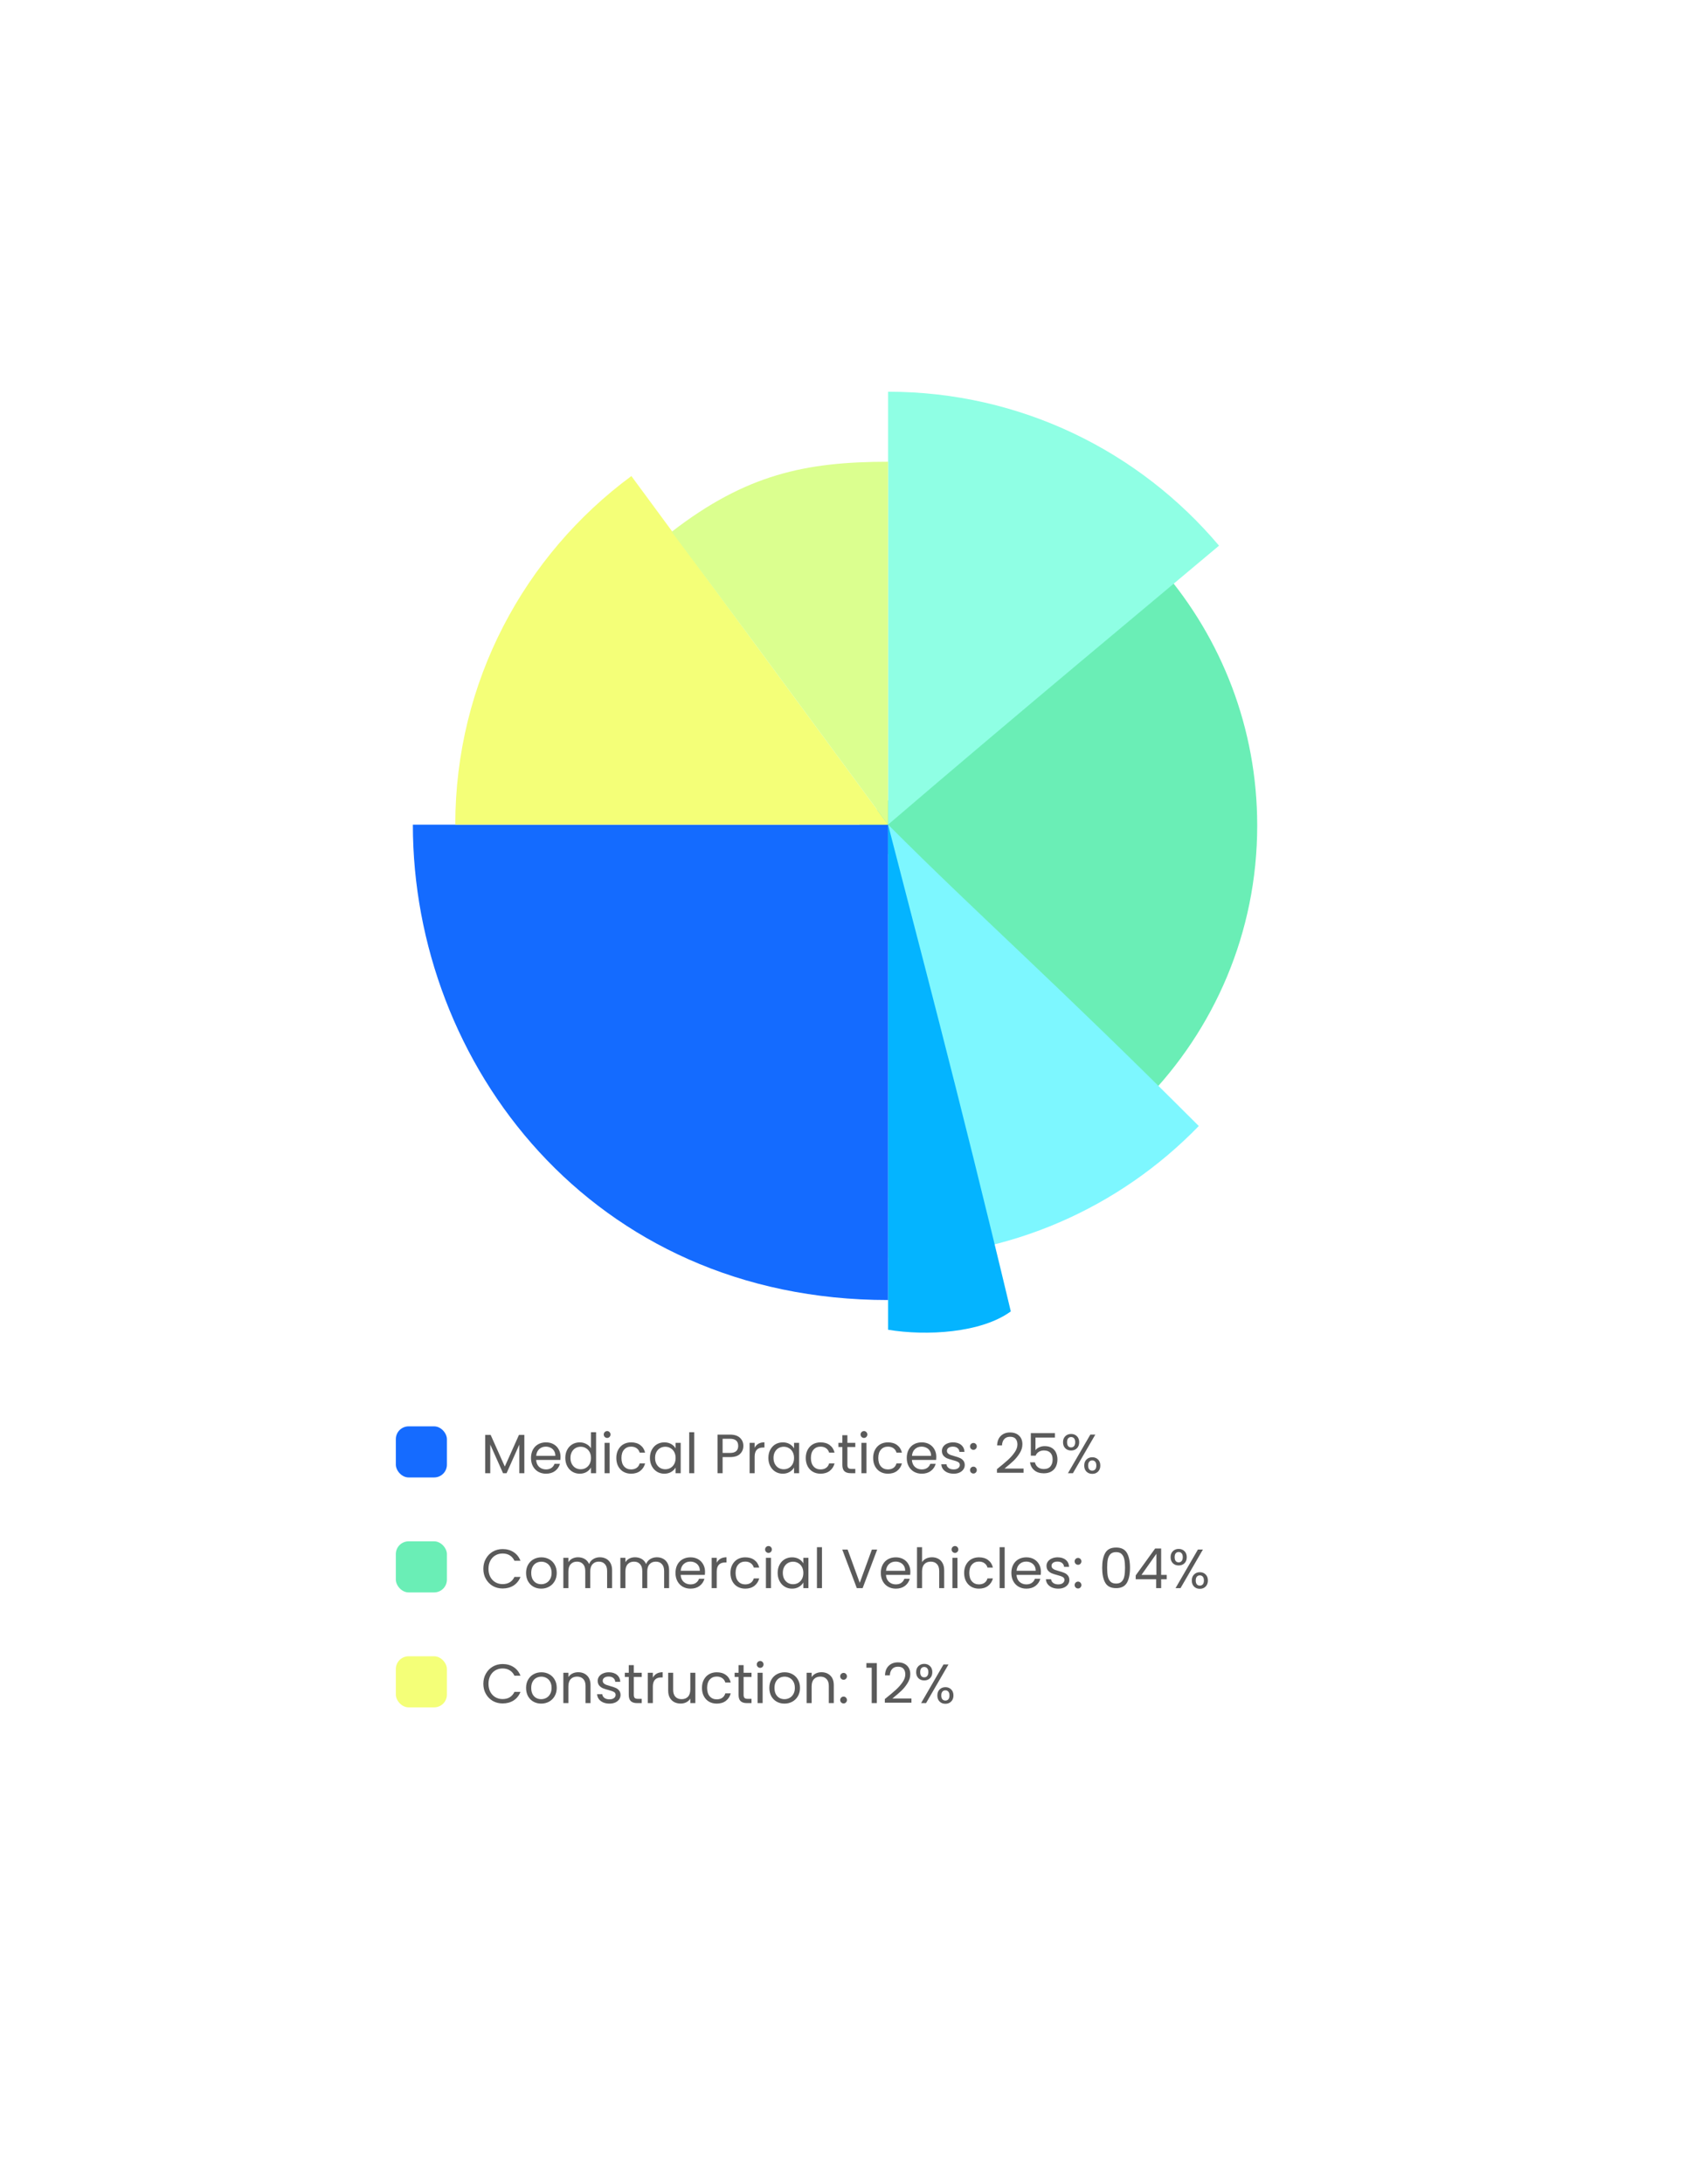 <svg width="398" height="513" viewBox="0 0 398 513" fill="none" xmlns="http://www.w3.org/2000/svg">
<g filter="url(#filter0_d_257_707)">
<path d="M75 79C75 70.163 82.163 63 91 63H307C315.837 63 323 70.163 323 79V410C323 418.837 315.837 426 307 426H91C82.163 426 75 418.837 75 410V79Z" fill="white"/>
</g>
<path d="M295.378 193.899C295.378 219.002 285.308 241.776 268.95 258.478C245.31 235.739 219.127 210.726 201.672 193.899C226.936 172.525 255.415 148.422 273.12 133.869C287.003 150.049 295.378 171.006 295.378 193.899Z" fill="#6AEEB6"/>
<path d="M208.649 193.681C208.649 132.872 208.649 111.439 208.649 92C239.842 92 267.753 106.045 286.406 128.157C271.951 140.348 240.051 166.766 208.649 193.681Z" fill="#8FFFE4"/>
<path d="M281.653 264.459C263.172 283.517 237.294 295.362 208.65 295.362C208.65 261.967 208.65 212.123 208.65 193.681C230.581 215.612 247.261 230.067 281.653 264.459Z" fill="#7DF7FF"/>
<path d="M237.485 308.002C230.507 313.09 217.621 313.804 208.649 312.309C208.649 272.434 208.649 249.838 208.649 193.681C215.1 218.848 225.135 256.285 237.485 308.002Z" fill="#04B4FF"/>
<path d="M208.65 305.331C138.979 305.331 97 249.838 97 193.681C128.9 193.681 152.493 193.681 208.65 193.681C208.65 204.148 208.65 249.008 208.65 305.331Z" fill="#146BFF"/>
<path d="M208.65 193.681C152.493 193.681 142.358 193.681 106.969 193.681C106.969 160.103 123.245 130.325 148.339 111.809C155.816 121.906 173.759 146.33 208.65 193.681Z" fill="#F4FF78"/>
<path d="M208.65 193.681C182.233 157.794 169.772 140.847 157.81 124.897C175.255 111.439 189.211 108.448 208.65 108.448C208.65 125.395 208.65 129.383 208.65 193.681Z" fill="#DBFF8F"/>
<rect x="93" y="335" width="12" height="12" rx="3" fill="#156BFF"/>
<path d="M123.192 337.004V346H122.009V339.292L119.019 346H118.187L115.184 339.279V346H114.001V337.004H115.275L118.603 344.44L121.931 337.004H123.192ZM131.698 342.165C131.698 342.39 131.685 342.629 131.659 342.88H125.965C126.009 343.582 126.247 344.132 126.68 344.531C127.122 344.921 127.655 345.116 128.279 345.116C128.791 345.116 129.215 344.999 129.553 344.765C129.9 344.522 130.143 344.202 130.281 343.803H131.555C131.365 344.488 130.983 345.047 130.411 345.48C129.839 345.905 129.129 346.117 128.279 346.117C127.603 346.117 126.997 345.965 126.459 345.662C125.931 345.359 125.515 344.93 125.211 344.375C124.908 343.812 124.756 343.162 124.756 342.425C124.756 341.688 124.904 341.043 125.198 340.488C125.493 339.933 125.905 339.509 126.433 339.214C126.971 338.911 127.586 338.759 128.279 338.759C128.955 338.759 129.553 338.906 130.073 339.201C130.593 339.496 130.992 339.903 131.269 340.423C131.555 340.934 131.698 341.515 131.698 342.165ZM130.476 341.918C130.476 341.467 130.377 341.082 130.177 340.761C129.978 340.432 129.705 340.185 129.358 340.02C129.02 339.847 128.643 339.76 128.227 339.76C127.629 339.76 127.118 339.951 126.693 340.332C126.277 340.713 126.039 341.242 125.978 341.918H130.476ZM132.818 342.412C132.818 341.684 132.965 341.047 133.26 340.501C133.554 339.946 133.957 339.517 134.469 339.214C134.989 338.911 135.569 338.759 136.211 338.759C136.765 338.759 137.281 338.889 137.758 339.149C138.234 339.4 138.598 339.734 138.85 340.15V336.38H140.046V346H138.85V344.661C138.616 345.086 138.269 345.437 137.81 345.714C137.35 345.983 136.813 346.117 136.198 346.117C135.565 346.117 134.989 345.961 134.469 345.649C133.957 345.337 133.554 344.899 133.26 344.336C132.965 343.773 132.818 343.131 132.818 342.412ZM138.85 342.425C138.85 341.888 138.741 341.42 138.525 341.021C138.308 340.622 138.013 340.319 137.641 340.111C137.277 339.894 136.874 339.786 136.432 339.786C135.99 339.786 135.587 339.89 135.223 340.098C134.859 340.306 134.568 340.609 134.352 341.008C134.135 341.407 134.027 341.875 134.027 342.412C134.027 342.958 134.135 343.435 134.352 343.842C134.568 344.241 134.859 344.548 135.223 344.765C135.587 344.973 135.99 345.077 136.432 345.077C136.874 345.077 137.277 344.973 137.641 344.765C138.013 344.548 138.308 344.241 138.525 343.842C138.741 343.435 138.85 342.962 138.85 342.425ZM142.656 337.719C142.431 337.719 142.24 337.641 142.084 337.485C141.928 337.329 141.85 337.138 141.85 336.913C141.85 336.688 141.928 336.497 142.084 336.341C142.24 336.185 142.431 336.107 142.656 336.107C142.873 336.107 143.055 336.185 143.202 336.341C143.358 336.497 143.436 336.688 143.436 336.913C143.436 337.138 143.358 337.329 143.202 337.485C143.055 337.641 142.873 337.719 142.656 337.719ZM143.228 338.876V346H142.045V338.876H143.228ZM144.802 342.425C144.802 341.688 144.949 341.047 145.244 340.501C145.539 339.946 145.946 339.517 146.466 339.214C146.995 338.911 147.597 338.759 148.273 338.759C149.148 338.759 149.868 338.971 150.431 339.396C151.003 339.821 151.38 340.41 151.562 341.164H150.288C150.167 340.731 149.928 340.388 149.573 340.137C149.226 339.886 148.793 339.76 148.273 339.76C147.597 339.76 147.051 339.994 146.635 340.462C146.219 340.921 146.011 341.576 146.011 342.425C146.011 343.283 146.219 343.946 146.635 344.414C147.051 344.882 147.597 345.116 148.273 345.116C148.793 345.116 149.226 344.995 149.573 344.752C149.92 344.509 150.158 344.163 150.288 343.712H151.562C151.371 344.44 150.99 345.025 150.418 345.467C149.846 345.9 149.131 346.117 148.273 346.117C147.597 346.117 146.995 345.965 146.466 345.662C145.946 345.359 145.539 344.93 145.244 344.375C144.949 343.82 144.802 343.17 144.802 342.425ZM152.699 342.412C152.699 341.684 152.846 341.047 153.141 340.501C153.435 339.946 153.838 339.517 154.35 339.214C154.87 338.911 155.446 338.759 156.079 338.759C156.703 338.759 157.244 338.893 157.704 339.162C158.163 339.431 158.505 339.769 158.731 340.176V338.876H159.927V346H158.731V344.674C158.497 345.09 158.146 345.437 157.678 345.714C157.218 345.983 156.681 346.117 156.066 346.117C155.433 346.117 154.861 345.961 154.35 345.649C153.838 345.337 153.435 344.899 153.141 344.336C152.846 343.773 152.699 343.131 152.699 342.412ZM158.731 342.425C158.731 341.888 158.622 341.42 158.406 341.021C158.189 340.622 157.894 340.319 157.522 340.111C157.158 339.894 156.755 339.786 156.313 339.786C155.871 339.786 155.468 339.89 155.104 340.098C154.74 340.306 154.449 340.609 154.233 341.008C154.016 341.407 153.908 341.875 153.908 342.412C153.908 342.958 154.016 343.435 154.233 343.842C154.449 344.241 154.74 344.548 155.104 344.765C155.468 344.973 155.871 345.077 156.313 345.077C156.755 345.077 157.158 344.973 157.522 344.765C157.894 344.548 158.189 344.241 158.406 343.842C158.622 343.435 158.731 342.962 158.731 342.425ZM163.109 336.38V346H161.926V336.38H163.109ZM174.649 339.591C174.649 340.345 174.389 340.973 173.869 341.476C173.358 341.97 172.573 342.217 171.516 342.217H169.774V346H168.591V336.939H171.516C172.539 336.939 173.314 337.186 173.843 337.68C174.38 338.174 174.649 338.811 174.649 339.591ZM171.516 341.242C172.175 341.242 172.66 341.099 172.972 340.813C173.284 340.527 173.44 340.12 173.44 339.591C173.44 338.473 172.799 337.914 171.516 337.914H169.774V341.242H171.516ZM177.302 340.033C177.51 339.626 177.805 339.309 178.186 339.084C178.576 338.859 179.048 338.746 179.603 338.746V339.968H179.291C177.965 339.968 177.302 340.687 177.302 342.126V346H176.119V338.876H177.302V340.033ZM180.527 342.412C180.527 341.684 180.674 341.047 180.969 340.501C181.263 339.946 181.666 339.517 182.178 339.214C182.698 338.911 183.274 338.759 183.907 338.759C184.531 338.759 185.072 338.893 185.532 339.162C185.991 339.431 186.333 339.769 186.559 340.176V338.876H187.755V346H186.559V344.674C186.325 345.09 185.974 345.437 185.506 345.714C185.046 345.983 184.509 346.117 183.894 346.117C183.261 346.117 182.689 345.961 182.178 345.649C181.666 345.337 181.263 344.899 180.969 344.336C180.674 343.773 180.527 343.131 180.527 342.412ZM186.559 342.425C186.559 341.888 186.45 341.42 186.234 341.021C186.017 340.622 185.722 340.319 185.35 340.111C184.986 339.894 184.583 339.786 184.141 339.786C183.699 339.786 183.296 339.89 182.932 340.098C182.568 340.306 182.277 340.609 182.061 341.008C181.844 341.407 181.736 341.875 181.736 342.412C181.736 342.958 181.844 343.435 182.061 343.842C182.277 344.241 182.568 344.548 182.932 344.765C183.296 344.973 183.699 345.077 184.141 345.077C184.583 345.077 184.986 344.973 185.35 344.765C185.722 344.548 186.017 344.241 186.234 343.842C186.45 343.435 186.559 342.962 186.559 342.425ZM189.312 342.425C189.312 341.688 189.459 341.047 189.754 340.501C190.049 339.946 190.456 339.517 190.976 339.214C191.505 338.911 192.107 338.759 192.783 338.759C193.658 338.759 194.378 338.971 194.941 339.396C195.513 339.821 195.89 340.41 196.072 341.164H194.798C194.677 340.731 194.438 340.388 194.083 340.137C193.736 339.886 193.303 339.76 192.783 339.76C192.107 339.76 191.561 339.994 191.145 340.462C190.729 340.921 190.521 341.576 190.521 342.425C190.521 343.283 190.729 343.946 191.145 344.414C191.561 344.882 192.107 345.116 192.783 345.116C193.303 345.116 193.736 344.995 194.083 344.752C194.43 344.509 194.668 344.163 194.798 343.712H196.072C195.881 344.44 195.5 345.025 194.928 345.467C194.356 345.9 193.641 346.117 192.783 346.117C192.107 346.117 191.505 345.965 190.976 345.662C190.456 345.359 190.049 344.93 189.754 344.375C189.459 343.82 189.312 343.17 189.312 342.425ZM199.093 339.851V344.05C199.093 344.397 199.167 344.644 199.314 344.791C199.462 344.93 199.717 344.999 200.081 344.999H200.952V346H199.886C199.228 346 198.734 345.848 198.404 345.545C198.075 345.242 197.91 344.743 197.91 344.05V339.851H196.987V338.876H197.91V337.082H199.093V338.876H200.952V339.851H199.093ZM202.997 337.719C202.771 337.719 202.581 337.641 202.425 337.485C202.269 337.329 202.191 337.138 202.191 336.913C202.191 336.688 202.269 336.497 202.425 336.341C202.581 336.185 202.771 336.107 202.997 336.107C203.213 336.107 203.395 336.185 203.543 336.341C203.699 336.497 203.777 336.688 203.777 336.913C203.777 337.138 203.699 337.329 203.543 337.485C203.395 337.641 203.213 337.719 202.997 337.719ZM203.569 338.876V346H202.386V338.876H203.569ZM205.143 342.425C205.143 341.688 205.29 341.047 205.585 340.501C205.88 339.946 206.287 339.517 206.807 339.214C207.336 338.911 207.938 338.759 208.614 338.759C209.489 338.759 210.209 338.971 210.772 339.396C211.344 339.821 211.721 340.41 211.903 341.164H210.629C210.508 340.731 210.269 340.388 209.914 340.137C209.567 339.886 209.134 339.76 208.614 339.76C207.938 339.76 207.392 339.994 206.976 340.462C206.56 340.921 206.352 341.576 206.352 342.425C206.352 343.283 206.56 343.946 206.976 344.414C207.392 344.882 207.938 345.116 208.614 345.116C209.134 345.116 209.567 344.995 209.914 344.752C210.261 344.509 210.499 344.163 210.629 343.712H211.903C211.712 344.44 211.331 345.025 210.759 345.467C210.187 345.9 209.472 346.117 208.614 346.117C207.938 346.117 207.336 345.965 206.807 345.662C206.287 345.359 205.88 344.93 205.585 344.375C205.29 343.82 205.143 343.17 205.143 342.425ZM219.981 342.165C219.981 342.39 219.968 342.629 219.942 342.88H214.248C214.292 343.582 214.53 344.132 214.963 344.531C215.405 344.921 215.938 345.116 216.562 345.116C217.074 345.116 217.498 344.999 217.836 344.765C218.183 344.522 218.426 344.202 218.564 343.803H219.838C219.648 344.488 219.266 345.047 218.694 345.48C218.122 345.905 217.412 346.117 216.562 346.117C215.886 346.117 215.28 345.965 214.742 345.662C214.214 345.359 213.798 344.93 213.494 344.375C213.191 343.812 213.039 343.162 213.039 342.425C213.039 341.688 213.187 341.043 213.481 340.488C213.776 339.933 214.188 339.509 214.716 339.214C215.254 338.911 215.869 338.759 216.562 338.759C217.238 338.759 217.836 338.906 218.356 339.201C218.876 339.496 219.275 339.903 219.552 340.423C219.838 340.934 219.981 341.515 219.981 342.165ZM218.759 341.918C218.759 341.467 218.66 341.082 218.46 340.761C218.261 340.432 217.988 340.185 217.641 340.02C217.303 339.847 216.926 339.76 216.51 339.76C215.912 339.76 215.401 339.951 214.976 340.332C214.56 340.713 214.322 341.242 214.261 341.918H218.759ZM224.065 346.117C223.519 346.117 223.029 346.026 222.596 345.844C222.163 345.653 221.82 345.393 221.569 345.064C221.318 344.726 221.179 344.34 221.153 343.907H222.375C222.41 344.262 222.574 344.553 222.869 344.778C223.172 345.003 223.567 345.116 224.052 345.116C224.503 345.116 224.858 345.016 225.118 344.817C225.378 344.618 225.508 344.366 225.508 344.063C225.508 343.751 225.369 343.521 225.092 343.374C224.815 343.218 224.386 343.066 223.805 342.919C223.276 342.78 222.843 342.642 222.505 342.503C222.176 342.356 221.89 342.143 221.647 341.866C221.413 341.58 221.296 341.207 221.296 340.748C221.296 340.384 221.404 340.05 221.621 339.747C221.838 339.444 222.145 339.205 222.544 339.032C222.943 338.85 223.398 338.759 223.909 338.759C224.698 338.759 225.335 338.958 225.82 339.357C226.305 339.756 226.565 340.302 226.6 340.995H225.417C225.391 340.622 225.239 340.323 224.962 340.098C224.693 339.873 224.329 339.76 223.87 339.76C223.445 339.76 223.107 339.851 222.856 340.033C222.605 340.215 222.479 340.453 222.479 340.748C222.479 340.982 222.553 341.177 222.7 341.333C222.856 341.48 223.047 341.602 223.272 341.697C223.506 341.784 223.827 341.883 224.234 341.996C224.745 342.135 225.161 342.273 225.482 342.412C225.803 342.542 226.076 342.741 226.301 343.01C226.535 343.279 226.656 343.63 226.665 344.063C226.665 344.453 226.557 344.804 226.34 345.116C226.123 345.428 225.816 345.675 225.417 345.857C225.027 346.03 224.576 346.117 224.065 346.117ZM228.712 346.078C228.487 346.078 228.296 346 228.14 345.844C227.984 345.688 227.906 345.497 227.906 345.272C227.906 345.047 227.984 344.856 228.14 344.7C228.296 344.544 228.487 344.466 228.712 344.466C228.929 344.466 229.111 344.544 229.258 344.7C229.414 344.856 229.492 345.047 229.492 345.272C229.492 345.497 229.414 345.688 229.258 345.844C229.111 346 228.929 346.078 228.712 346.078ZM228.712 340.514C228.487 340.514 228.296 340.436 228.14 340.28C227.984 340.124 227.906 339.933 227.906 339.708C227.906 339.483 227.984 339.292 228.14 339.136C228.296 338.98 228.487 338.902 228.712 338.902C228.929 338.902 229.111 338.98 229.258 339.136C229.414 339.292 229.492 339.483 229.492 339.708C229.492 339.933 229.414 340.124 229.258 340.28C229.111 340.436 228.929 340.514 228.712 340.514ZM234.23 345.051C235.331 344.167 236.193 343.443 236.817 342.88C237.441 342.308 237.966 341.714 238.39 341.099C238.824 340.475 239.04 339.864 239.04 339.266C239.04 338.703 238.902 338.261 238.624 337.94C238.356 337.611 237.918 337.446 237.311 337.446C236.722 337.446 236.263 337.632 235.933 338.005C235.613 338.369 235.439 338.859 235.413 339.474H234.269C234.304 338.503 234.599 337.754 235.153 337.225C235.708 336.696 236.423 336.432 237.298 336.432C238.191 336.432 238.897 336.679 239.417 337.173C239.946 337.667 240.21 338.347 240.21 339.214C240.21 339.933 239.994 340.635 239.56 341.32C239.136 341.996 238.65 342.594 238.104 343.114C237.558 343.625 236.861 344.223 236.011 344.908H240.483V345.896H234.23V345.051ZM247.844 337.628H243.281V340.592C243.48 340.315 243.775 340.089 244.165 339.916C244.555 339.734 244.975 339.643 245.426 339.643C246.145 339.643 246.73 339.795 247.181 340.098C247.632 340.393 247.952 340.778 248.143 341.255C248.342 341.723 248.442 342.221 248.442 342.75C248.442 343.374 248.325 343.933 248.091 344.427C247.857 344.921 247.497 345.311 247.012 345.597C246.535 345.883 245.942 346.026 245.231 346.026C244.321 346.026 243.584 345.792 243.021 345.324C242.458 344.856 242.115 344.232 241.994 343.452H243.151C243.264 343.946 243.502 344.332 243.866 344.609C244.23 344.886 244.689 345.025 245.244 345.025C245.929 345.025 246.444 344.821 246.791 344.414C247.138 343.998 247.311 343.452 247.311 342.776C247.311 342.1 247.138 341.58 246.791 341.216C246.444 340.843 245.933 340.657 245.257 340.657C244.798 340.657 244.395 340.77 244.048 340.995C243.71 341.212 243.463 341.511 243.307 341.892H242.189V336.588H247.844V337.628ZM249.754 338.72C249.754 338.131 249.932 337.663 250.287 337.316C250.642 336.961 251.097 336.783 251.652 336.783C252.207 336.783 252.662 336.961 253.017 337.316C253.372 337.663 253.55 338.131 253.55 338.72C253.55 339.318 253.372 339.795 253.017 340.15C252.662 340.497 252.207 340.67 251.652 340.67C251.097 340.67 250.642 340.497 250.287 340.15C249.932 339.795 249.754 339.318 249.754 338.72ZM257.346 336.926L252.081 346H250.911L256.176 336.926H257.346ZM251.652 337.511C251.357 337.511 251.123 337.615 250.95 337.823C250.785 338.022 250.703 338.321 250.703 338.72C250.703 339.119 250.785 339.422 250.95 339.63C251.123 339.838 251.357 339.942 251.652 339.942C251.947 339.942 252.181 339.838 252.354 339.63C252.527 339.413 252.614 339.11 252.614 338.72C252.614 338.321 252.527 338.022 252.354 337.823C252.181 337.615 251.947 337.511 251.652 337.511ZM254.733 344.206C254.733 343.608 254.911 343.136 255.266 342.789C255.621 342.434 256.076 342.256 256.631 342.256C257.186 342.256 257.636 342.434 257.983 342.789C258.338 343.136 258.516 343.608 258.516 344.206C258.516 344.795 258.338 345.268 257.983 345.623C257.636 345.978 257.186 346.156 256.631 346.156C256.076 346.156 255.621 345.983 255.266 345.636C254.911 345.281 254.733 344.804 254.733 344.206ZM256.618 342.997C256.323 342.997 256.089 343.101 255.916 343.309C255.743 343.508 255.656 343.807 255.656 344.206C255.656 344.596 255.743 344.895 255.916 345.103C256.089 345.302 256.323 345.402 256.618 345.402C256.913 345.402 257.147 345.302 257.32 345.103C257.493 344.895 257.58 344.596 257.58 344.206C257.58 343.807 257.493 343.508 257.32 343.309C257.147 343.101 256.913 342.997 256.618 342.997Z" fill="#5A5A5A"/>
<rect x="93" y="389" width="12" height="12" rx="3" fill="#F4FF78"/>
<path d="M113.559 395.463C113.559 394.579 113.758 393.786 114.157 393.084C114.556 392.373 115.097 391.819 115.782 391.42C116.475 391.021 117.242 390.822 118.083 390.822C119.071 390.822 119.933 391.06 120.67 391.537C121.407 392.014 121.944 392.69 122.282 393.565H120.865C120.614 393.019 120.25 392.599 119.773 392.304C119.305 392.009 118.742 391.862 118.083 391.862C117.45 391.862 116.883 392.009 116.38 392.304C115.877 392.599 115.483 393.019 115.197 393.565C114.911 394.102 114.768 394.735 114.768 395.463C114.768 396.182 114.911 396.815 115.197 397.361C115.483 397.898 115.877 398.314 116.38 398.609C116.883 398.904 117.45 399.051 118.083 399.051C118.742 399.051 119.305 398.908 119.773 398.622C120.25 398.327 120.614 397.907 120.865 397.361H122.282C121.944 398.228 121.407 398.899 120.67 399.376C119.933 399.844 119.071 400.078 118.083 400.078C117.242 400.078 116.475 399.883 115.782 399.493C115.097 399.094 114.556 398.544 114.157 397.842C113.758 397.14 113.559 396.347 113.559 395.463ZM127.15 400.117C126.483 400.117 125.876 399.965 125.33 399.662C124.793 399.359 124.368 398.93 124.056 398.375C123.753 397.812 123.601 397.162 123.601 396.425C123.601 395.697 123.757 395.056 124.069 394.501C124.39 393.938 124.823 393.509 125.369 393.214C125.915 392.911 126.526 392.759 127.202 392.759C127.878 392.759 128.489 392.911 129.035 393.214C129.581 393.509 130.01 393.933 130.322 394.488C130.643 395.043 130.803 395.688 130.803 396.425C130.803 397.162 130.638 397.812 130.309 398.375C129.988 398.93 129.551 399.359 128.996 399.662C128.441 399.965 127.826 400.117 127.15 400.117ZM127.15 399.077C127.575 399.077 127.973 398.977 128.346 398.778C128.719 398.579 129.018 398.28 129.243 397.881C129.477 397.482 129.594 396.997 129.594 396.425C129.594 395.853 129.481 395.368 129.256 394.969C129.031 394.57 128.736 394.276 128.372 394.085C128.008 393.886 127.614 393.786 127.189 393.786C126.756 393.786 126.357 393.886 125.993 394.085C125.638 394.276 125.352 394.57 125.135 394.969C124.918 395.368 124.81 395.853 124.81 396.425C124.81 397.006 124.914 397.495 125.122 397.894C125.339 398.293 125.625 398.592 125.98 398.791C126.335 398.982 126.725 399.077 127.15 399.077ZM135.829 392.746C136.696 392.746 137.398 393.01 137.935 393.539C138.473 394.059 138.741 394.813 138.741 395.801V400H137.571V395.97C137.571 395.259 137.394 394.718 137.038 394.345C136.683 393.964 136.198 393.773 135.582 393.773C134.958 393.773 134.46 393.968 134.087 394.358C133.723 394.748 133.541 395.316 133.541 396.061V400H132.358V392.876H133.541V393.89C133.775 393.526 134.092 393.244 134.49 393.045C134.898 392.846 135.344 392.746 135.829 392.746ZM143.196 400.117C142.65 400.117 142.16 400.026 141.727 399.844C141.294 399.653 140.951 399.393 140.7 399.064C140.449 398.726 140.31 398.34 140.284 397.907H141.506C141.541 398.262 141.705 398.553 142 398.778C142.303 399.003 142.698 399.116 143.183 399.116C143.634 399.116 143.989 399.016 144.249 398.817C144.509 398.618 144.639 398.366 144.639 398.063C144.639 397.751 144.5 397.521 144.223 397.374C143.946 397.218 143.517 397.066 142.936 396.919C142.407 396.78 141.974 396.642 141.636 396.503C141.307 396.356 141.021 396.143 140.778 395.866C140.544 395.58 140.427 395.207 140.427 394.748C140.427 394.384 140.535 394.05 140.752 393.747C140.969 393.444 141.276 393.205 141.675 393.032C142.074 392.85 142.529 392.759 143.04 392.759C143.829 392.759 144.466 392.958 144.951 393.357C145.436 393.756 145.696 394.302 145.731 394.995H144.548C144.522 394.622 144.37 394.323 144.093 394.098C143.824 393.873 143.46 393.76 143.001 393.76C142.576 393.76 142.238 393.851 141.987 394.033C141.736 394.215 141.61 394.453 141.61 394.748C141.61 394.982 141.684 395.177 141.831 395.333C141.987 395.48 142.178 395.602 142.403 395.697C142.637 395.784 142.958 395.883 143.365 395.996C143.876 396.135 144.292 396.273 144.613 396.412C144.934 396.542 145.207 396.741 145.432 397.01C145.666 397.279 145.787 397.63 145.796 398.063C145.796 398.453 145.688 398.804 145.471 399.116C145.254 399.428 144.947 399.675 144.548 399.857C144.158 400.03 143.707 400.117 143.196 400.117ZM148.909 393.851V398.05C148.909 398.397 148.983 398.644 149.13 398.791C149.277 398.93 149.533 398.999 149.897 398.999H150.768V400H149.702C149.043 400 148.549 399.848 148.22 399.545C147.891 399.242 147.726 398.743 147.726 398.05V393.851H146.803V392.876H147.726V391.082H148.909V392.876H150.768V393.851H148.909ZM153.384 394.033C153.592 393.626 153.887 393.309 154.268 393.084C154.658 392.859 155.131 392.746 155.685 392.746V393.968H155.373C154.047 393.968 153.384 394.687 153.384 396.126V400H152.201V392.876H153.384V394.033ZM163.369 392.876V400H162.186V398.947C161.96 399.311 161.644 399.597 161.237 399.805C160.838 400.004 160.396 400.104 159.911 400.104C159.356 400.104 158.858 399.991 158.416 399.766C157.974 399.532 157.623 399.185 157.363 398.726C157.111 398.267 156.986 397.708 156.986 397.049V392.876H158.156V396.893C158.156 397.595 158.333 398.137 158.689 398.518C159.044 398.891 159.529 399.077 160.145 399.077C160.777 399.077 161.276 398.882 161.64 398.492C162.004 398.102 162.186 397.534 162.186 396.789V392.876H163.369ZM164.924 396.425C164.924 395.688 165.072 395.047 165.366 394.501C165.661 393.946 166.068 393.517 166.588 393.214C167.117 392.911 167.719 392.759 168.395 392.759C169.271 392.759 169.99 392.971 170.553 393.396C171.125 393.821 171.502 394.41 171.684 395.164H170.41C170.289 394.731 170.051 394.388 169.695 394.137C169.349 393.886 168.915 393.76 168.395 393.76C167.719 393.76 167.173 393.994 166.757 394.462C166.341 394.921 166.133 395.576 166.133 396.425C166.133 397.283 166.341 397.946 166.757 398.414C167.173 398.882 167.719 399.116 168.395 399.116C168.915 399.116 169.349 398.995 169.695 398.752C170.042 398.509 170.28 398.163 170.41 397.712H171.684C171.494 398.44 171.112 399.025 170.54 399.467C169.968 399.9 169.253 400.117 168.395 400.117C167.719 400.117 167.117 399.965 166.588 399.662C166.068 399.359 165.661 398.93 165.366 398.375C165.072 397.82 164.924 397.17 164.924 396.425ZM174.706 393.851V398.05C174.706 398.397 174.779 398.644 174.927 398.791C175.074 398.93 175.33 398.999 175.694 398.999H176.565V400H175.499C174.84 400 174.346 399.848 174.017 399.545C173.687 399.242 173.523 398.743 173.523 398.05V393.851H172.6V392.876H173.523V391.082H174.706V392.876H176.565V393.851H174.706ZM178.609 391.719C178.384 391.719 178.193 391.641 178.037 391.485C177.881 391.329 177.803 391.138 177.803 390.913C177.803 390.688 177.881 390.497 178.037 390.341C178.193 390.185 178.384 390.107 178.609 390.107C178.826 390.107 179.008 390.185 179.155 390.341C179.311 390.497 179.389 390.688 179.389 390.913C179.389 391.138 179.311 391.329 179.155 391.485C179.008 391.641 178.826 391.719 178.609 391.719ZM179.181 392.876V400H177.998V392.876H179.181ZM184.304 400.117C183.637 400.117 183.03 399.965 182.484 399.662C181.947 399.359 181.522 398.93 181.21 398.375C180.907 397.812 180.755 397.162 180.755 396.425C180.755 395.697 180.911 395.056 181.223 394.501C181.544 393.938 181.977 393.509 182.523 393.214C183.069 392.911 183.68 392.759 184.356 392.759C185.032 392.759 185.643 392.911 186.189 393.214C186.735 393.509 187.164 393.933 187.476 394.488C187.797 395.043 187.957 395.688 187.957 396.425C187.957 397.162 187.793 397.812 187.463 398.375C187.143 398.93 186.705 399.359 186.15 399.662C185.596 399.965 184.98 400.117 184.304 400.117ZM184.304 399.077C184.729 399.077 185.128 398.977 185.5 398.778C185.873 398.579 186.172 398.28 186.397 397.881C186.631 397.482 186.748 396.997 186.748 396.425C186.748 395.853 186.636 395.368 186.41 394.969C186.185 394.57 185.89 394.276 185.526 394.085C185.162 393.886 184.768 393.786 184.343 393.786C183.91 393.786 183.511 393.886 183.147 394.085C182.792 394.276 182.506 394.57 182.289 394.969C182.073 395.368 181.964 395.853 181.964 396.425C181.964 397.006 182.068 397.495 182.276 397.894C182.493 398.293 182.779 398.592 183.134 398.791C183.49 398.982 183.88 399.077 184.304 399.077ZM192.984 392.746C193.85 392.746 194.552 393.01 195.09 393.539C195.627 394.059 195.896 394.813 195.896 395.801V400H194.726V395.97C194.726 395.259 194.548 394.718 194.193 394.345C193.837 393.964 193.352 393.773 192.737 393.773C192.113 393.773 191.614 393.968 191.242 394.358C190.878 394.748 190.696 395.316 190.696 396.061V400H189.513V392.876H190.696V393.89C190.93 393.526 191.246 393.244 191.645 393.045C192.052 392.846 192.498 392.746 192.984 392.746ZM198.205 400.078C197.98 400.078 197.789 400 197.633 399.844C197.477 399.688 197.399 399.497 197.399 399.272C197.399 399.047 197.477 398.856 197.633 398.7C197.789 398.544 197.98 398.466 198.205 398.466C198.422 398.466 198.604 398.544 198.751 398.7C198.907 398.856 198.985 399.047 198.985 399.272C198.985 399.497 198.907 399.688 198.751 399.844C198.604 400 198.422 400.078 198.205 400.078ZM198.205 394.514C197.98 394.514 197.789 394.436 197.633 394.28C197.477 394.124 197.399 393.933 197.399 393.708C197.399 393.483 197.477 393.292 197.633 393.136C197.789 392.98 197.98 392.902 198.205 392.902C198.422 392.902 198.604 392.98 198.751 393.136C198.907 393.292 198.985 393.483 198.985 393.708C198.985 393.933 198.907 394.124 198.751 394.28C198.604 394.436 198.422 394.514 198.205 394.514ZM203.555 391.68V390.601H205.999V400H204.803V391.68H203.555ZM207.888 399.051C208.988 398.167 209.851 397.443 210.475 396.88C211.099 396.308 211.623 395.714 212.048 395.099C212.481 394.475 212.698 393.864 212.698 393.266C212.698 392.703 212.559 392.261 212.282 391.94C212.013 391.611 211.575 391.446 210.969 391.446C210.379 391.446 209.92 391.632 209.591 392.005C209.27 392.369 209.097 392.859 209.071 393.474H207.927C207.961 392.503 208.256 391.754 208.811 391.225C209.365 390.696 210.08 390.432 210.956 390.432C211.848 390.432 212.555 390.679 213.075 391.173C213.603 391.667 213.868 392.347 213.868 393.214C213.868 393.933 213.651 394.635 213.218 395.32C212.793 395.996 212.308 396.594 211.762 397.114C211.216 397.625 210.518 398.223 209.669 398.908H214.141V399.896H207.888V399.051ZM215.248 392.72C215.248 392.131 215.426 391.663 215.781 391.316C216.136 390.961 216.591 390.783 217.146 390.783C217.701 390.783 218.156 390.961 218.511 391.316C218.866 391.663 219.044 392.131 219.044 392.72C219.044 393.318 218.866 393.795 218.511 394.15C218.156 394.497 217.701 394.67 217.146 394.67C216.591 394.67 216.136 394.497 215.781 394.15C215.426 393.795 215.248 393.318 215.248 392.72ZM222.84 390.926L217.575 400H216.405L221.67 390.926H222.84ZM217.146 391.511C216.851 391.511 216.617 391.615 216.444 391.823C216.279 392.022 216.197 392.321 216.197 392.72C216.197 393.119 216.279 393.422 216.444 393.63C216.617 393.838 216.851 393.942 217.146 393.942C217.441 393.942 217.675 393.838 217.848 393.63C218.021 393.413 218.108 393.11 218.108 392.72C218.108 392.321 218.021 392.022 217.848 391.823C217.675 391.615 217.441 391.511 217.146 391.511ZM220.227 398.206C220.227 397.608 220.405 397.136 220.76 396.789C221.115 396.434 221.57 396.256 222.125 396.256C222.68 396.256 223.13 396.434 223.477 396.789C223.832 397.136 224.01 397.608 224.01 398.206C224.01 398.795 223.832 399.268 223.477 399.623C223.13 399.978 222.68 400.156 222.125 400.156C221.57 400.156 221.115 399.983 220.76 399.636C220.405 399.281 220.227 398.804 220.227 398.206ZM222.112 396.997C221.817 396.997 221.583 397.101 221.41 397.309C221.237 397.508 221.15 397.807 221.15 398.206C221.15 398.596 221.237 398.895 221.41 399.103C221.583 399.302 221.817 399.402 222.112 399.402C222.407 399.402 222.641 399.302 222.814 399.103C222.987 398.895 223.074 398.596 223.074 398.206C223.074 397.807 222.987 397.508 222.814 397.309C222.641 397.101 222.407 396.997 222.112 396.997Z" fill="#5A5A5A"/>
<rect x="93" y="362" width="12" height="12" rx="3" fill="#6AEEB6"/>
<path d="M113.559 368.463C113.559 367.579 113.758 366.786 114.157 366.084C114.556 365.373 115.097 364.819 115.782 364.42C116.475 364.021 117.242 363.822 118.083 363.822C119.071 363.822 119.933 364.06 120.67 364.537C121.407 365.014 121.944 365.69 122.282 366.565H120.865C120.614 366.019 120.25 365.599 119.773 365.304C119.305 365.009 118.742 364.862 118.083 364.862C117.45 364.862 116.883 365.009 116.38 365.304C115.877 365.599 115.483 366.019 115.197 366.565C114.911 367.102 114.768 367.735 114.768 368.463C114.768 369.182 114.911 369.815 115.197 370.361C115.483 370.898 115.877 371.314 116.38 371.609C116.883 371.904 117.45 372.051 118.083 372.051C118.742 372.051 119.305 371.908 119.773 371.622C120.25 371.327 120.614 370.907 120.865 370.361H122.282C121.944 371.228 121.407 371.899 120.67 372.376C119.933 372.844 119.071 373.078 118.083 373.078C117.242 373.078 116.475 372.883 115.782 372.493C115.097 372.094 114.556 371.544 114.157 370.842C113.758 370.14 113.559 369.347 113.559 368.463ZM127.15 373.117C126.483 373.117 125.876 372.965 125.33 372.662C124.793 372.359 124.368 371.93 124.056 371.375C123.753 370.812 123.601 370.162 123.601 369.425C123.601 368.697 123.757 368.056 124.069 367.501C124.39 366.938 124.823 366.509 125.369 366.214C125.915 365.911 126.526 365.759 127.202 365.759C127.878 365.759 128.489 365.911 129.035 366.214C129.581 366.509 130.01 366.933 130.322 367.488C130.643 368.043 130.803 368.688 130.803 369.425C130.803 370.162 130.638 370.812 130.309 371.375C129.988 371.93 129.551 372.359 128.996 372.662C128.441 372.965 127.826 373.117 127.15 373.117ZM127.15 372.077C127.575 372.077 127.973 371.977 128.346 371.778C128.719 371.579 129.018 371.28 129.243 370.881C129.477 370.482 129.594 369.997 129.594 369.425C129.594 368.853 129.481 368.368 129.256 367.969C129.031 367.57 128.736 367.276 128.372 367.085C128.008 366.886 127.614 366.786 127.189 366.786C126.756 366.786 126.357 366.886 125.993 367.085C125.638 367.276 125.352 367.57 125.135 367.969C124.918 368.368 124.81 368.853 124.81 369.425C124.81 370.006 124.914 370.495 125.122 370.894C125.339 371.293 125.625 371.592 125.98 371.791C126.335 371.982 126.725 372.077 127.15 372.077ZM140.925 365.746C141.48 365.746 141.974 365.863 142.407 366.097C142.841 366.322 143.183 366.665 143.434 367.124C143.686 367.583 143.811 368.142 143.811 368.801V373H142.641V368.97C142.641 368.259 142.464 367.718 142.108 367.345C141.762 366.964 141.289 366.773 140.691 366.773C140.076 366.773 139.586 366.972 139.222 367.371C138.858 367.761 138.676 368.329 138.676 369.074V373H137.506V368.97C137.506 368.259 137.329 367.718 136.973 367.345C136.627 366.964 136.154 366.773 135.556 366.773C134.941 366.773 134.451 366.972 134.087 367.371C133.723 367.761 133.541 368.329 133.541 369.074V373H132.358V365.876H133.541V366.903C133.775 366.53 134.087 366.244 134.477 366.045C134.876 365.846 135.314 365.746 135.79 365.746C136.388 365.746 136.917 365.88 137.376 366.149C137.836 366.418 138.178 366.812 138.403 367.332C138.603 366.829 138.932 366.439 139.391 366.162C139.851 365.885 140.362 365.746 140.925 365.746ZM154.319 365.746C154.874 365.746 155.368 365.863 155.801 366.097C156.234 366.322 156.577 366.665 156.828 367.124C157.079 367.583 157.205 368.142 157.205 368.801V373H156.035V368.97C156.035 368.259 155.857 367.718 155.502 367.345C155.155 366.964 154.683 366.773 154.085 366.773C153.47 366.773 152.98 366.972 152.616 367.371C152.252 367.761 152.07 368.329 152.07 369.074V373H150.9V368.97C150.9 368.259 150.722 367.718 150.367 367.345C150.02 366.964 149.548 366.773 148.95 366.773C148.335 366.773 147.845 366.972 147.481 367.371C147.117 367.761 146.935 368.329 146.935 369.074V373H145.752V365.876H146.935V366.903C147.169 366.53 147.481 366.244 147.871 366.045C148.27 365.846 148.707 365.746 149.184 365.746C149.782 365.746 150.311 365.88 150.77 366.149C151.229 366.418 151.572 366.812 151.797 367.332C151.996 366.829 152.326 366.439 152.785 366.162C153.244 365.885 153.756 365.746 154.319 365.746ZM165.646 369.165C165.646 369.39 165.633 369.629 165.607 369.88H159.913C159.956 370.582 160.194 371.132 160.628 371.531C161.07 371.921 161.603 372.116 162.227 372.116C162.738 372.116 163.163 371.999 163.501 371.765C163.847 371.522 164.09 371.202 164.229 370.803H165.503C165.312 371.488 164.931 372.047 164.359 372.48C163.787 372.905 163.076 373.117 162.227 373.117C161.551 373.117 160.944 372.965 160.407 372.662C159.878 372.359 159.462 371.93 159.159 371.375C158.855 370.812 158.704 370.162 158.704 369.425C158.704 368.688 158.851 368.043 159.146 367.488C159.44 366.933 159.852 366.509 160.381 366.214C160.918 365.911 161.533 365.759 162.227 365.759C162.903 365.759 163.501 365.906 164.021 366.201C164.541 366.496 164.939 366.903 165.217 367.423C165.503 367.934 165.646 368.515 165.646 369.165ZM164.424 368.918C164.424 368.467 164.324 368.082 164.125 367.761C163.925 367.432 163.652 367.185 163.306 367.02C162.968 366.847 162.591 366.76 162.175 366.76C161.577 366.76 161.065 366.951 160.641 367.332C160.225 367.713 159.986 368.242 159.926 368.918H164.424ZM168.39 367.033C168.598 366.626 168.893 366.309 169.274 366.084C169.664 365.859 170.136 365.746 170.691 365.746V366.968H170.379C169.053 366.968 168.39 367.687 168.39 369.126V373H167.207V365.876H168.39V367.033ZM171.615 369.425C171.615 368.688 171.762 368.047 172.057 367.501C172.351 366.946 172.759 366.517 173.279 366.214C173.807 365.911 174.41 365.759 175.086 365.759C175.961 365.759 176.68 365.971 177.244 366.396C177.816 366.821 178.193 367.41 178.375 368.164H177.101C176.979 367.731 176.741 367.388 176.386 367.137C176.039 366.886 175.606 366.76 175.086 366.76C174.41 366.76 173.864 366.994 173.448 367.462C173.032 367.921 172.824 368.576 172.824 369.425C172.824 370.283 173.032 370.946 173.448 371.414C173.864 371.882 174.41 372.116 175.086 372.116C175.606 372.116 176.039 371.995 176.386 371.752C176.732 371.509 176.971 371.163 177.101 370.712H178.375C178.184 371.44 177.803 372.025 177.231 372.467C176.659 372.9 175.944 373.117 175.086 373.117C174.41 373.117 173.807 372.965 173.279 372.662C172.759 372.359 172.351 371.93 172.057 371.375C171.762 370.82 171.615 370.17 171.615 369.425ZM180.564 364.719C180.339 364.719 180.148 364.641 179.992 364.485C179.836 364.329 179.758 364.138 179.758 363.913C179.758 363.688 179.836 363.497 179.992 363.341C180.148 363.185 180.339 363.107 180.564 363.107C180.781 363.107 180.963 363.185 181.11 363.341C181.266 363.497 181.344 363.688 181.344 363.913C181.344 364.138 181.266 364.329 181.11 364.485C180.963 364.641 180.781 364.719 180.564 364.719ZM181.136 365.876V373H179.953V365.876H181.136ZM182.71 369.412C182.71 368.684 182.858 368.047 183.152 367.501C183.447 366.946 183.85 366.517 184.361 366.214C184.881 365.911 185.458 365.759 186.09 365.759C186.714 365.759 187.256 365.893 187.715 366.162C188.175 366.431 188.517 366.769 188.742 367.176V365.876H189.938V373H188.742V371.674C188.508 372.09 188.157 372.437 187.689 372.714C187.23 372.983 186.693 373.117 186.077 373.117C185.445 373.117 184.873 372.961 184.361 372.649C183.85 372.337 183.447 371.899 183.152 371.336C182.858 370.773 182.71 370.131 182.71 369.412ZM188.742 369.425C188.742 368.888 188.634 368.42 188.417 368.021C188.201 367.622 187.906 367.319 187.533 367.111C187.169 366.894 186.766 366.786 186.324 366.786C185.882 366.786 185.479 366.89 185.115 367.098C184.751 367.306 184.461 367.609 184.244 368.008C184.028 368.407 183.919 368.875 183.919 369.412C183.919 369.958 184.028 370.435 184.244 370.842C184.461 371.241 184.751 371.548 185.115 371.765C185.479 371.973 185.882 372.077 186.324 372.077C186.766 372.077 187.169 371.973 187.533 371.765C187.906 371.548 188.201 371.241 188.417 370.842C188.634 370.435 188.742 369.962 188.742 369.425ZM193.121 363.38V373H191.938V363.38H193.121ZM206.091 363.939L202.672 373H201.307L197.888 363.939H199.149L201.996 371.752L204.843 363.939H206.091ZM213.888 369.165C213.888 369.39 213.875 369.629 213.849 369.88H208.155C208.198 370.582 208.436 371.132 208.87 371.531C209.312 371.921 209.845 372.116 210.469 372.116C210.98 372.116 211.405 371.999 211.743 371.765C212.089 371.522 212.332 371.202 212.471 370.803H213.745C213.554 371.488 213.173 372.047 212.601 372.48C212.029 372.905 211.318 373.117 210.469 373.117C209.793 373.117 209.186 372.965 208.649 372.662C208.12 372.359 207.704 371.93 207.401 371.375C207.097 370.812 206.946 370.162 206.946 369.425C206.946 368.688 207.093 368.043 207.388 367.488C207.682 366.933 208.094 366.509 208.623 366.214C209.16 365.911 209.775 365.759 210.469 365.759C211.145 365.759 211.743 365.906 212.263 366.201C212.783 366.496 213.181 366.903 213.459 367.423C213.745 367.934 213.888 368.515 213.888 369.165ZM212.666 368.918C212.666 368.467 212.566 368.082 212.367 367.761C212.167 367.432 211.894 367.185 211.548 367.02C211.21 366.847 210.833 366.76 210.417 366.76C209.819 366.76 209.307 366.951 208.883 367.332C208.467 367.713 208.228 368.242 208.168 368.918H212.666ZM218.985 365.746C219.523 365.746 220.008 365.863 220.441 366.097C220.875 366.322 221.213 366.665 221.455 367.124C221.707 367.583 221.832 368.142 221.832 368.801V373H220.662V368.97C220.662 368.259 220.485 367.718 220.129 367.345C219.774 366.964 219.289 366.773 218.673 366.773C218.049 366.773 217.551 366.968 217.178 367.358C216.814 367.748 216.632 368.316 216.632 369.061V373H215.449V363.38H216.632V366.89C216.866 366.526 217.187 366.244 217.594 366.045C218.01 365.846 218.474 365.746 218.985 365.746ZM224.376 364.719C224.15 364.719 223.96 364.641 223.804 364.485C223.648 364.329 223.57 364.138 223.57 363.913C223.57 363.688 223.648 363.497 223.804 363.341C223.96 363.185 224.15 363.107 224.376 363.107C224.592 363.107 224.774 363.185 224.922 363.341C225.078 363.497 225.156 363.688 225.156 363.913C225.156 364.138 225.078 364.329 224.922 364.485C224.774 364.641 224.592 364.719 224.376 364.719ZM224.948 365.876V373H223.765V365.876H224.948ZM226.522 369.425C226.522 368.688 226.669 368.047 226.964 367.501C227.259 366.946 227.666 366.517 228.186 366.214C228.715 365.911 229.317 365.759 229.993 365.759C230.868 365.759 231.588 365.971 232.151 366.396C232.723 366.821 233.1 367.41 233.282 368.164H232.008C231.887 367.731 231.648 367.388 231.293 367.137C230.946 366.886 230.513 366.76 229.993 366.76C229.317 366.76 228.771 366.994 228.355 367.462C227.939 367.921 227.731 368.576 227.731 369.425C227.731 370.283 227.939 370.946 228.355 371.414C228.771 371.882 229.317 372.116 229.993 372.116C230.513 372.116 230.946 371.995 231.293 371.752C231.64 371.509 231.878 371.163 232.008 370.712H233.282C233.091 371.44 232.71 372.025 232.138 372.467C231.566 372.9 230.851 373.117 229.993 373.117C229.317 373.117 228.715 372.965 228.186 372.662C227.666 372.359 227.259 371.93 226.964 371.375C226.669 370.82 226.522 370.17 226.522 369.425ZM236.043 363.38V373H234.86V363.38H236.043ZM244.56 369.165C244.56 369.39 244.547 369.629 244.521 369.88H238.827C238.87 370.582 239.108 371.132 239.542 371.531C239.984 371.921 240.517 372.116 241.141 372.116C241.652 372.116 242.077 371.999 242.415 371.765C242.761 371.522 243.004 371.202 243.143 370.803H244.417C244.226 371.488 243.845 372.047 243.273 372.48C242.701 372.905 241.99 373.117 241.141 373.117C240.465 373.117 239.858 372.965 239.321 372.662C238.792 372.359 238.376 371.93 238.073 371.375C237.769 370.812 237.618 370.162 237.618 369.425C237.618 368.688 237.765 368.043 238.06 367.488C238.354 366.933 238.766 366.509 239.295 366.214C239.832 365.911 240.447 365.759 241.141 365.759C241.817 365.759 242.415 365.906 242.935 366.201C243.455 366.496 243.853 366.903 244.131 367.423C244.417 367.934 244.56 368.515 244.56 369.165ZM243.338 368.918C243.338 368.467 243.238 368.082 243.039 367.761C242.839 367.432 242.566 367.185 242.22 367.02C241.882 366.847 241.505 366.76 241.089 366.76C240.491 366.76 239.979 366.951 239.555 367.332C239.139 367.713 238.9 368.242 238.84 368.918H243.338ZM248.643 373.117C248.097 373.117 247.607 373.026 247.174 372.844C246.741 372.653 246.398 372.393 246.147 372.064C245.896 371.726 245.757 371.34 245.731 370.907H246.953C246.988 371.262 247.152 371.553 247.447 371.778C247.75 372.003 248.145 372.116 248.63 372.116C249.081 372.116 249.436 372.016 249.696 371.817C249.956 371.618 250.086 371.366 250.086 371.063C250.086 370.751 249.947 370.521 249.67 370.374C249.393 370.218 248.964 370.066 248.383 369.919C247.854 369.78 247.421 369.642 247.083 369.503C246.754 369.356 246.468 369.143 246.225 368.866C245.991 368.58 245.874 368.207 245.874 367.748C245.874 367.384 245.982 367.05 246.199 366.747C246.416 366.444 246.723 366.205 247.122 366.032C247.521 365.85 247.976 365.759 248.487 365.759C249.276 365.759 249.913 365.958 250.398 366.357C250.883 366.756 251.143 367.302 251.178 367.995H249.995C249.969 367.622 249.817 367.323 249.54 367.098C249.271 366.873 248.907 366.76 248.448 366.76C248.023 366.76 247.685 366.851 247.434 367.033C247.183 367.215 247.057 367.453 247.057 367.748C247.057 367.982 247.131 368.177 247.278 368.333C247.434 368.48 247.625 368.602 247.85 368.697C248.084 368.784 248.405 368.883 248.812 368.996C249.323 369.135 249.739 369.273 250.06 369.412C250.381 369.542 250.654 369.741 250.879 370.01C251.113 370.279 251.234 370.63 251.243 371.063C251.243 371.453 251.135 371.804 250.918 372.116C250.701 372.428 250.394 372.675 249.995 372.857C249.605 373.03 249.154 373.117 248.643 373.117ZM253.29 373.078C253.065 373.078 252.874 373 252.718 372.844C252.562 372.688 252.484 372.497 252.484 372.272C252.484 372.047 252.562 371.856 252.718 371.7C252.874 371.544 253.065 371.466 253.29 371.466C253.507 371.466 253.689 371.544 253.836 371.7C253.992 371.856 254.07 372.047 254.07 372.272C254.07 372.497 253.992 372.688 253.836 372.844C253.689 373 253.507 373.078 253.29 373.078ZM253.29 367.514C253.065 367.514 252.874 367.436 252.718 367.28C252.562 367.124 252.484 366.933 252.484 366.708C252.484 366.483 252.562 366.292 252.718 366.136C252.874 365.98 253.065 365.902 253.29 365.902C253.507 365.902 253.689 365.98 253.836 366.136C253.992 366.292 254.07 366.483 254.07 366.708C254.07 366.933 253.992 367.124 253.836 367.28C253.689 367.436 253.507 367.514 253.29 367.514ZM258.952 368.203C258.952 366.712 259.194 365.551 259.68 364.719C260.165 363.878 261.014 363.458 262.228 363.458C263.432 363.458 264.277 363.878 264.763 364.719C265.248 365.551 265.491 366.712 265.491 368.203C265.491 369.72 265.248 370.898 264.763 371.739C264.277 372.58 263.432 373 262.228 373C261.014 373 260.165 372.58 259.68 371.739C259.194 370.898 258.952 369.72 258.952 368.203ZM264.321 368.203C264.321 367.449 264.269 366.812 264.165 366.292C264.069 365.763 263.866 365.339 263.554 365.018C263.25 364.697 262.808 364.537 262.228 364.537C261.638 364.537 261.188 364.697 260.876 365.018C260.572 365.339 260.369 365.763 260.265 366.292C260.169 366.812 260.122 367.449 260.122 368.203C260.122 368.983 260.169 369.637 260.265 370.166C260.369 370.695 260.572 371.119 260.876 371.44C261.188 371.761 261.638 371.921 262.228 371.921C262.808 371.921 263.25 371.761 263.554 371.44C263.866 371.119 264.069 370.695 264.165 370.166C264.269 369.637 264.321 368.983 264.321 368.203ZM266.829 370.907V370.01L271.392 363.692H272.809V369.88H274.109V370.907H272.809V373H271.639V370.907H266.829ZM271.691 364.927L268.194 369.88H271.691V364.927ZM275.03 365.72C275.03 365.131 275.208 364.663 275.563 364.316C275.919 363.961 276.374 363.783 276.928 363.783C277.483 363.783 277.938 363.961 278.293 364.316C278.649 364.663 278.826 365.131 278.826 365.72C278.826 366.318 278.649 366.795 278.293 367.15C277.938 367.497 277.483 367.67 276.928 367.67C276.374 367.67 275.919 367.497 275.563 367.15C275.208 366.795 275.03 366.318 275.03 365.72ZM282.622 363.926L277.357 373H276.187L281.452 363.926H282.622ZM276.928 364.511C276.634 364.511 276.4 364.615 276.226 364.823C276.062 365.022 275.979 365.321 275.979 365.72C275.979 366.119 276.062 366.422 276.226 366.63C276.4 366.838 276.634 366.942 276.928 366.942C277.223 366.942 277.457 366.838 277.63 366.63C277.804 366.413 277.89 366.11 277.89 365.72C277.89 365.321 277.804 365.022 277.63 364.823C277.457 364.615 277.223 364.511 276.928 364.511ZM280.009 371.206C280.009 370.608 280.187 370.136 280.542 369.789C280.898 369.434 281.353 369.256 281.907 369.256C282.462 369.256 282.913 369.434 283.259 369.789C283.615 370.136 283.792 370.608 283.792 371.206C283.792 371.795 283.615 372.268 283.259 372.623C282.913 372.978 282.462 373.156 281.907 373.156C281.353 373.156 280.898 372.983 280.542 372.636C280.187 372.281 280.009 371.804 280.009 371.206ZM281.894 369.997C281.6 369.997 281.366 370.101 281.192 370.309C281.019 370.508 280.932 370.807 280.932 371.206C280.932 371.596 281.019 371.895 281.192 372.103C281.366 372.302 281.6 372.402 281.894 372.402C282.189 372.402 282.423 372.302 282.596 372.103C282.77 371.895 282.856 371.596 282.856 371.206C282.856 370.807 282.77 370.508 282.596 370.309C282.423 370.101 282.189 369.997 281.894 369.997Z" fill="#5A5A5A"/>
<defs>
<filter id="filter0_d_257_707" x="0" y="0" width="398" height="513" filterUnits="userSpaceOnUse" color-interpolation-filters="sRGB">
<feFlood flood-opacity="0" result="BackgroundImageFix"/>
<feColorMatrix in="SourceAlpha" type="matrix" values="0 0 0 0 0 0 0 0 0 0 0 0 0 0 0 0 0 0 127 0" result="hardAlpha"/>
<feOffset dy="12"/>
<feGaussianBlur stdDeviation="37.5"/>
<feComposite in2="hardAlpha" operator="out"/>
<feColorMatrix type="matrix" values="0 0 0 0 0.008 0 0 0 0 0.655 0 0 0 0 0.914 0 0 0 0.24 0"/>
<feBlend mode="normal" in2="BackgroundImageFix" result="effect1_dropShadow_257_707"/>
<feBlend mode="normal" in="SourceGraphic" in2="effect1_dropShadow_257_707" result="shape"/>
</filter>
</defs>
</svg>

